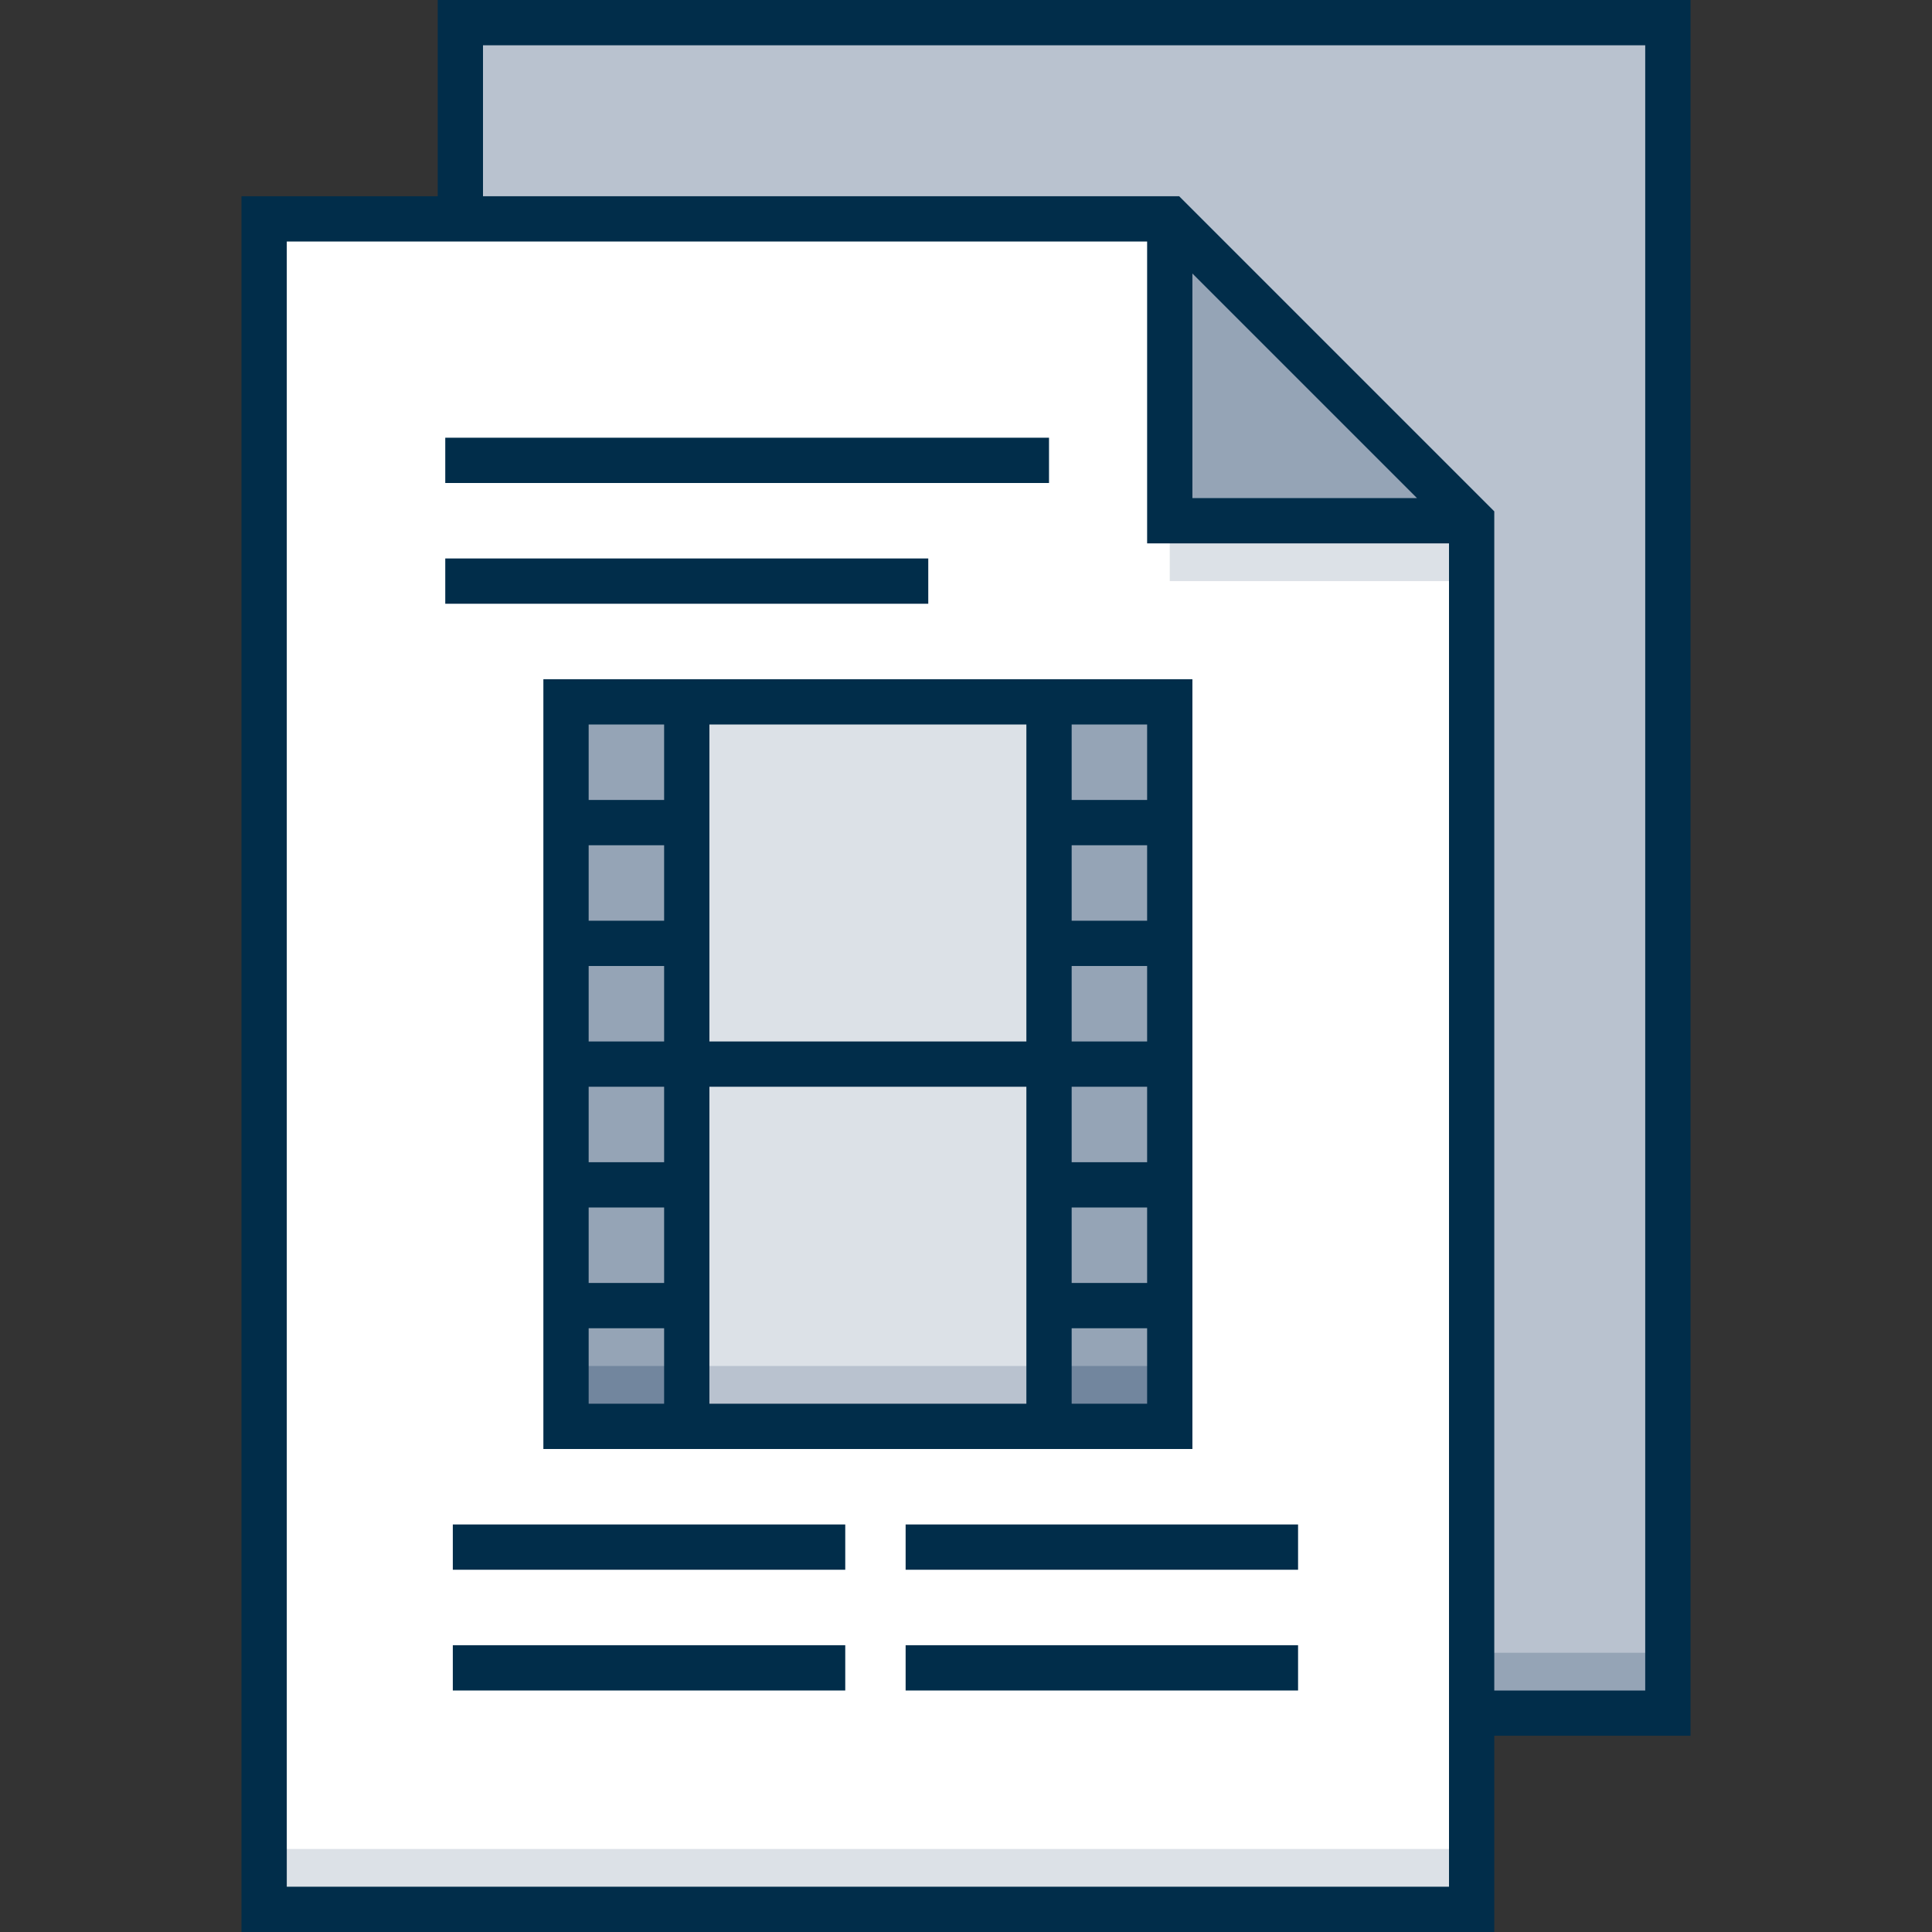 <svg id="Layer_1" enable-background="new 0 0 512 512" height="512" viewBox="0 0 512 512" width="512" xmlns="http://www.w3.org/2000/svg"><rect x="0" y="0" width="512" height="512" fill="#333333" stroke="none"/><g><path d="m122 6h320v448h-320z" fill="#b9c2cf"/><path d="m122 438h320v16h-320z" fill="#95a4b6"/><path d="m390 138v368h-320v-448h240z" fill="#fff"/><path d="m310 138h80v16h-80z" fill="#dce1e7"/><path d="m70 490h320v16h-320z" fill="#dce1e7"/><path d="m390 138h-80v-80" fill="#95a4b6"/><g><g><path d="m150 186h160v192h-160z" fill="#dce1e7"/><path d="m150 362h160v16h-160z" fill="#b9c2cf"/><path d="m150 186h32v192h-32z" fill="#95a4b6"/><path d="m150 362h32v16h-32z" fill="#72869e"/><path d="m278 186h32v192h-32z" fill="#95a4b6"/><path d="m278 362h32v16h-32z" fill="#72869e"/></g><g fill="#012d4a"><path d="m448 0h-332v52h-52v460h332v-52h52zm-372 500v-436h228v80h80v356zm240-427.515 59.515 59.515h-59.515zm120 375.515h-40v-312.485l-83.515-83.515h-184.485v-40h308z"/><path d="m118 116h160v12h-160z"/><path d="m118 148h128v12h-128z"/><path d="m144 384h172v-204h-172zm12-32h20v20h-20zm32-64h84v84h-84zm96 32h20v20h-20zm0-12v-20h20v20zm0-32v-20h20v20zm0-32v-20h20v20zm-12 32h-84v-84h84zm-96-32h-20v-20h20zm0 12v20h-20v-20zm0 32v20h-20v-20zm0 32v20h-20v-20zm108 52v-20h20v20zm20-160h-20v-20h20zm-128-20v20h-20v-20z"/><path d="m120 404h104v12h-104z"/><path d="m240 404h104v12h-104z"/><path d="m120 436h104v12h-104z"/><path d="m240 436h104v12h-104z"/></g></g></g></svg>